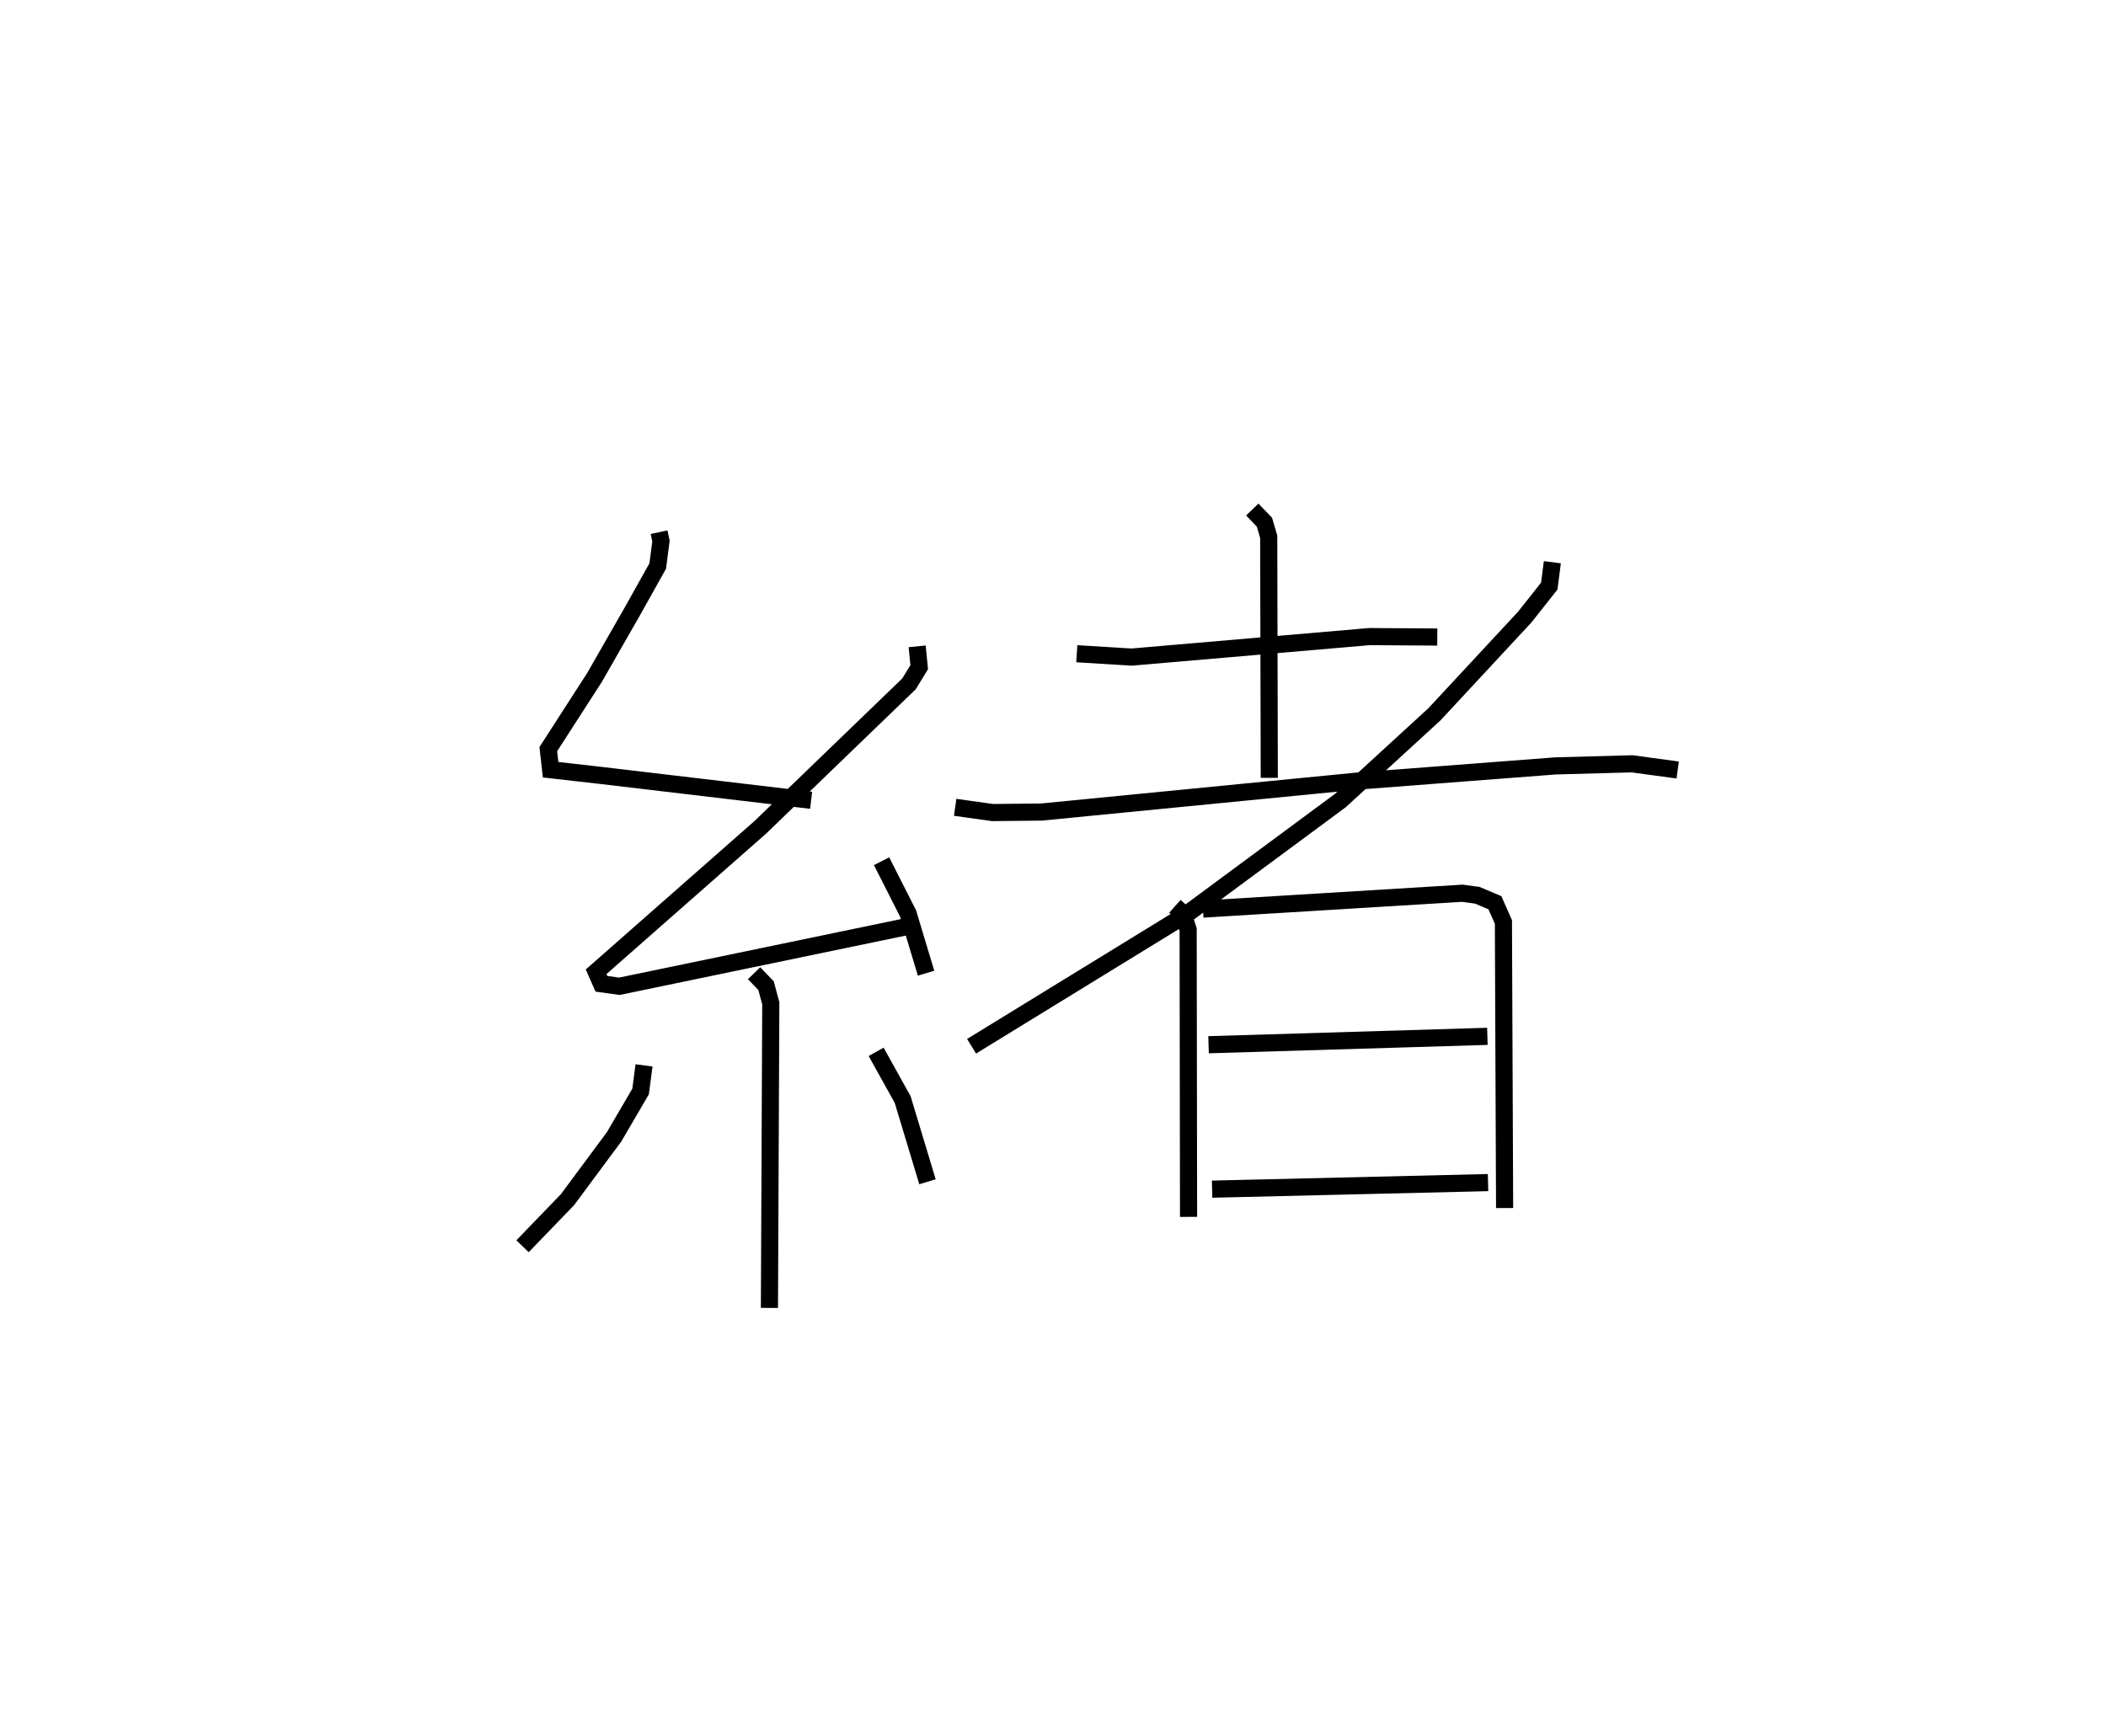 <?xml version="1.0" encoding="utf-8" ?>
<svg baseProfile="full" height="101.349" version="1.1" width="122.923" xmlns="http://www.w3.org/2000/svg" xmlns:ev="http://www.w3.org/2001/xml-events" xmlns:xlink="http://www.w3.org/1999/xlink"><defs /><rect fill="white" height="101.349" width="122.923" x="0" y="0" /><path d="M25,25 m0.0,0.0 m13.469,6.066 l0.11,0.52 -0.189,1.455 l-1.481,2.647 -2.21,3.861 l-2.696,4.182 0.136,1.201 l2.93,0.332 12.275,1.453 m6.188,-8.987 l0.12,1.217 -0.596,0.973 l-8.692,8.386 -9.569,8.419 l0.309,0.703 1.047,0.145 l17.325,-3.596 m-2.021,-3.704 l1.547,3.05 1.051,3.487 m-10.039,0.002 l0.699,0.725 0.276,1.031 l-0.079,17.781 m-7.32,-14.158 l-0.2,1.523 -1.547,2.648 l-2.72,3.668 -2.624,2.718 m20.639,-11.348 l1.549,2.786 1.448,4.799 m8.715,-30.824 l3.201,0.196 13.884,-1.196 l3.956,0.026 m-10.798,-7.443 l0.708,0.738 0.251,0.85 l0.033,14.074 m-18.334,1.721 l2.185,0.306 2.85,-0.03 l18.455,-1.808 11.542,-0.885 l4.476,-0.123 2.664,0.362 m-7.316,-12.129 l-0.179,1.392 -1.438,1.817 l-5.268,5.671 -5.491,5.034 l-8.98,6.641 -12.543,7.7 m11.869,-8.168 l0.474,0.424 0.298,0.932 l0.024,16.772 m0.841,-17.967 l15.138,-0.925 0.872,0.117 l1.029,0.436 0.498,1.124 l0.069,16.699 m-17.28,-9.533 l16.275,-0.49 m-16.067,8.921 l16.106,-0.384 " fill="none" stroke="black" stroke-width="1" /></svg>